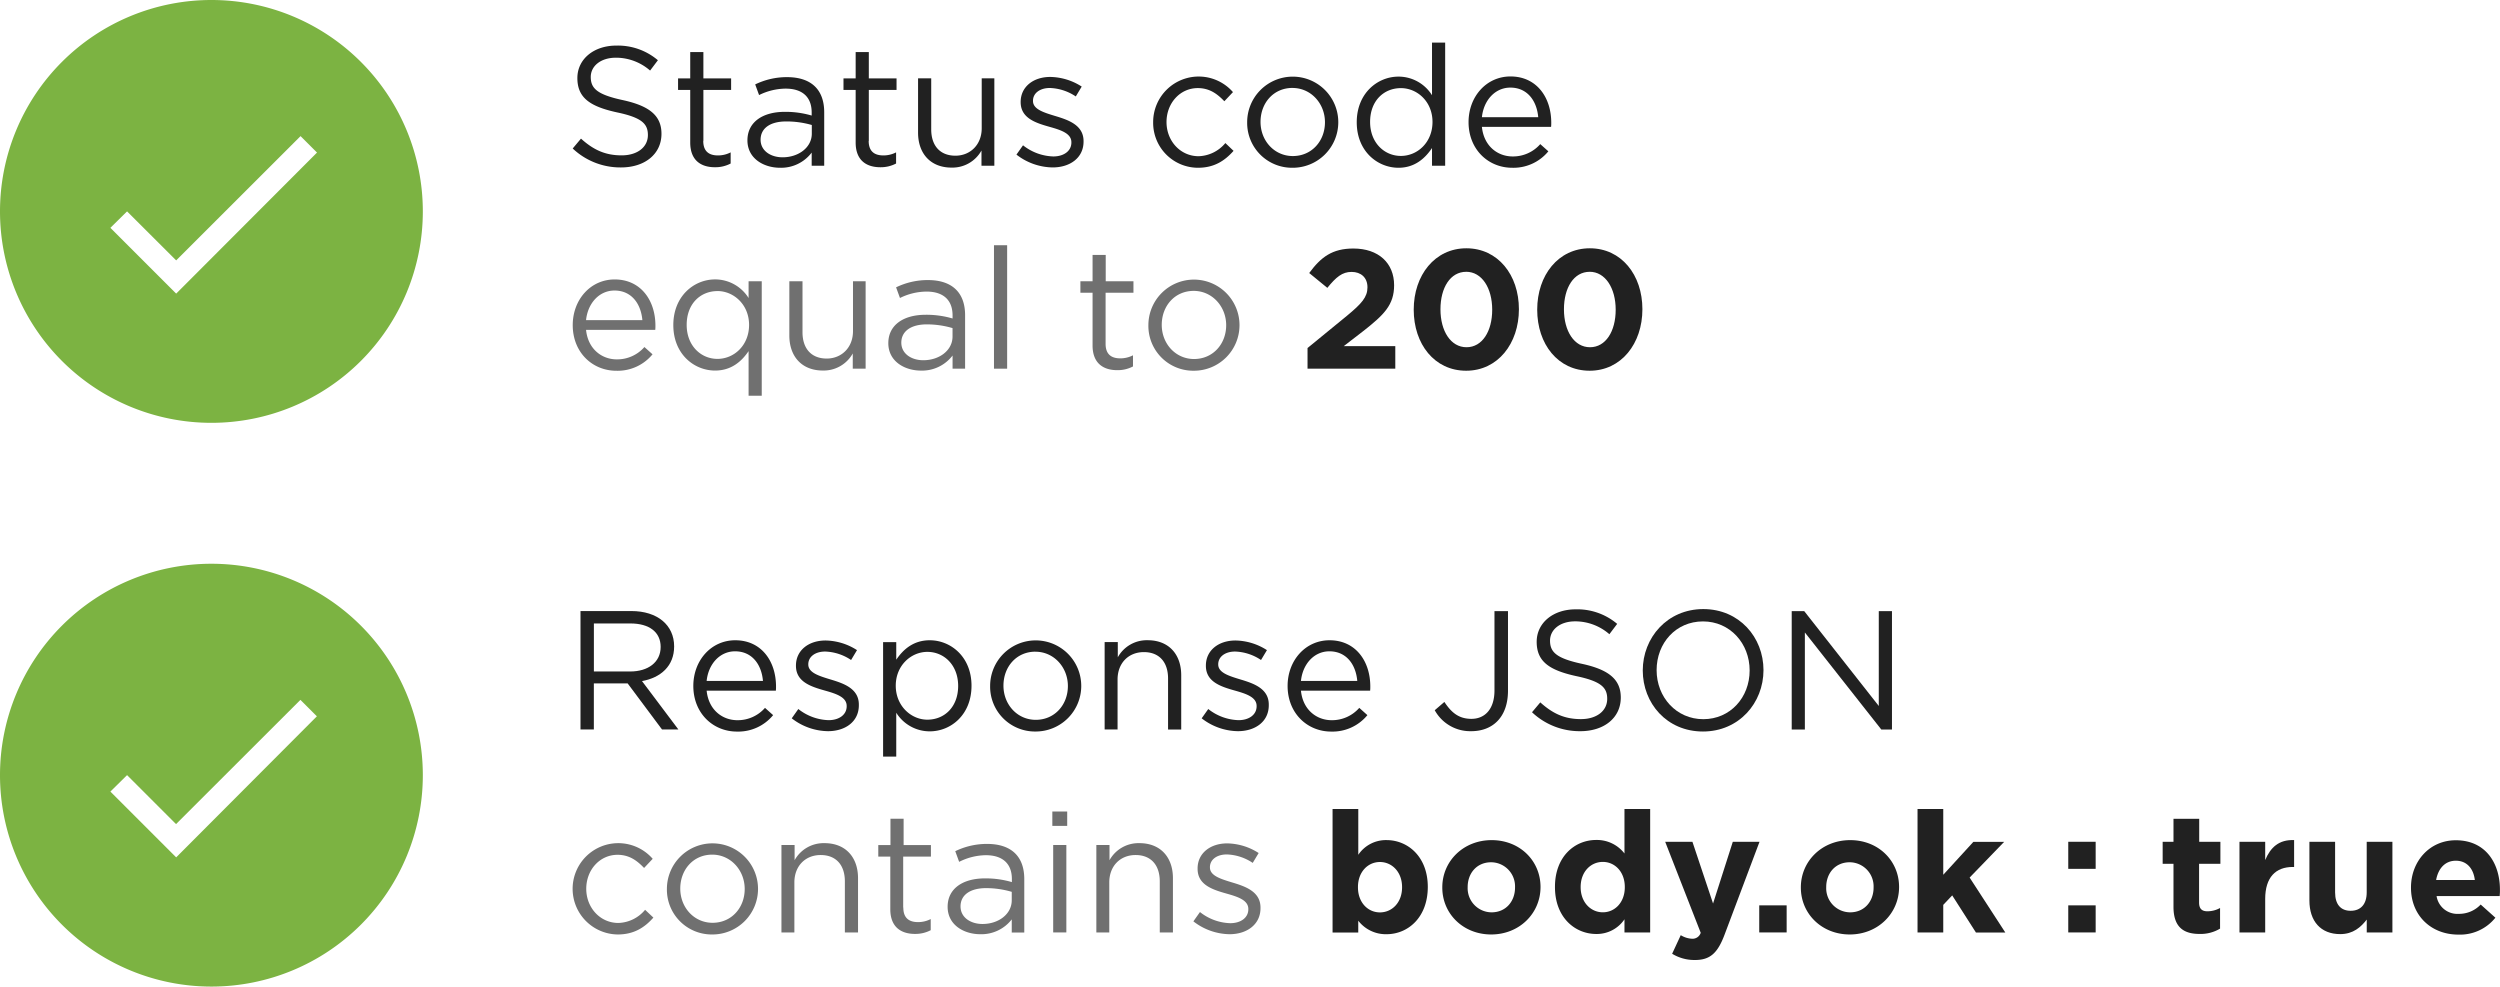 <svg id="Layer_1" data-name="Layer 1" xmlns="http://www.w3.org/2000/svg" viewBox="0 0 760 299.91"><title>passing-assertions</title><path d="M189.37,30.44c8,1.75,11.72,4.68,11.72,10.23,0,6.22-5.14,10.23-12.29,10.23a21.06,21.06,0,0,1-14.7-5.76l2.52-3c3.75,3.39,7.35,5.09,12.34,5.09,4.83,0,8-2.52,8-6.17,0-3.39-1.8-5.3-9.36-6.89-8.28-1.8-12.08-4.47-12.08-10.44,0-5.76,5-9.87,11.82-9.87A18.78,18.78,0,0,1,200,18.31l-2.37,3.14a15.8,15.8,0,0,0-10.38-3.91c-4.68,0-7.66,2.57-7.66,5.86C179.6,26.84,181.46,28.74,189.37,30.44Z" style="fill:#010101;opacity:0.87"/><path d="M213.79,42.83c0,3.24,1.8,4.42,4.47,4.42a8.32,8.32,0,0,0,3.86-.93v3.39a10,10,0,0,1-4.78,1.13c-4.27,0-7.51-2.11-7.51-7.51v-16h-3.7v-3.5h3.7v-8h4v8h8.43v3.5h-8.43V42.83Z" style="fill:#010101;opacity:0.87"/><path d="M230.76,28.9l-1.18-3.24a22,22,0,0,1,9.67-2.21c7.25,0,11.31,3.7,11.31,10.69V50.39h-3.81v-4A11.65,11.65,0,0,1,237.14,51c-4.93,0-9.92-2.78-9.92-8.33S231.84,34,238.58,34a28.22,28.22,0,0,1,8.17,1.13V34.19c0-4.78-2.93-7.25-7.92-7.25A18.51,18.51,0,0,0,230.76,28.9Zm0.46,13.57c0,3.39,3.09,5.35,6.68,5.35,4.88,0,8.89-3,8.89-7.2V38A27.71,27.71,0,0,0,239,36.92C234,36.92,231.22,39.08,231.22,42.47Z" style="fill:#010101;opacity:0.87"/><path d="M264.08,42.83c0,3.24,1.8,4.42,4.47,4.42a8.32,8.32,0,0,0,3.86-.93v3.39a10,10,0,0,1-4.78,1.13c-4.27,0-7.51-2.11-7.51-7.51v-16h-3.7v-3.5h3.7v-8h4v8h8.43v3.5h-8.43V42.83Z" style="fill:#010101;opacity:0.87"/><path d="M298.37,23.81h3.91V50.39h-3.91V45.76a10.12,10.12,0,0,1-9.1,5.19c-6.43,0-10.18-4.32-10.18-10.64V23.81h4V39.33c0,4.94,2.67,8,7.35,8,4.53,0,8-3.34,8-8.33V23.81Z" style="fill:#010101;opacity:0.87"/><path d="M320,50.9A18.28,18.28,0,0,1,309,47l2-2.83a15.54,15.54,0,0,0,9.2,3.39c3.19,0,5.5-1.65,5.5-4.22v-0.1c0-2.67-3.14-3.7-6.63-4.68-4.17-1.18-8.79-2.62-8.79-7.51V31c0-4.58,3.81-7.61,9-7.61a18.17,18.17,0,0,1,9.56,2.93l-1.8,3a15,15,0,0,0-7.87-2.57c-3.14,0-5.14,1.65-5.14,3.86v0.1c0,2.52,3.29,3.5,6.84,4.58,4.11,1.23,8.53,2.83,8.53,7.61v0.1C329.42,48,325.26,50.9,320,50.9Z" style="fill:#010101;opacity:0.87"/><path d="M364.18,51a13.66,13.66,0,0,1-13.62-13.83A13.84,13.84,0,0,1,374.82,28l-2.62,2.78c-2.11-2.21-4.47-4-8.07-4-5.4,0-9.51,4.58-9.51,10.33s4.22,10.38,9.77,10.38a11,11,0,0,0,8.12-4L375,45.86C372.35,48.84,369.16,51,364.18,51Z" style="fill:#010101;opacity:0.87"/><path d="M392.92,51a13.63,13.63,0,0,1-13.78-13.83A13.85,13.85,0,1,1,392.92,51Zm0-24.27c-5.76,0-9.72,4.58-9.72,10.33s4.22,10.38,9.82,10.38c5.76,0,9.77-4.58,9.77-10.28S398.52,26.74,392.92,26.74Z" style="fill:#010101;opacity:0.87"/><path d="M435.33,50.39V45C433.17,48.23,430,51,425.15,51c-6.38,0-12.7-5-12.7-13.83s6.32-13.88,12.7-13.88a12,12,0,0,1,10.18,5.66v-16h4V50.39h-4Zm-9.46-23.6c-5.14,0-9.36,3.8-9.36,10.28,0,6.32,4.32,10.33,9.36,10.33s9.61-4.11,9.61-10.33S430.81,26.79,425.87,26.79Z" style="fill:#010101;opacity:0.87"/><path d="M459.86,47.56a11,11,0,0,0,8.38-3.75L470.7,46a13.72,13.72,0,0,1-11,5c-7.3,0-13.26-5.6-13.26-13.88,0-7.71,5.4-13.88,12.75-13.88,7.87,0,12.39,6.27,12.39,14.09a10.72,10.72,0,0,1-.05,1.23H450.5C451.07,44.32,455.18,47.56,459.86,47.56Zm7.76-11.93c-0.41-4.83-3.19-9-8.48-9-4.63,0-8.12,3.86-8.64,9h17.12Z" style="fill:#010101;opacity:0.87"/><path d="M187.52,109.25a11,11,0,0,0,8.38-3.75l2.47,2.21a13.72,13.72,0,0,1-11,5c-7.3,0-13.26-5.6-13.26-13.88,0-7.71,5.4-13.88,12.75-13.88,7.87,0,12.39,6.27,12.39,14.09a10.72,10.72,0,0,1-.05,1.23H178.16C178.73,106,182.84,109.25,187.52,109.25Zm7.76-11.93c-0.41-4.83-3.19-9-8.48-9-4.63,0-8.12,3.86-8.64,9h17.12Z" style="fill:#010101;opacity:0.56"/><path d="M227.57,120.31V106.74c-2.16,3.19-5.3,5.91-10.18,5.91-6.38,0-12.7-5-12.7-13.83s6.32-13.88,12.7-13.88a12,12,0,0,1,10.18,5.66V85.5h4v34.8h-4Zm-9.46-31.82c-5.14,0-9.36,3.8-9.36,10.28,0,6.32,4.32,10.33,9.36,10.33s9.61-4.11,9.61-10.33S223,88.48,218.11,88.48Z" style="fill:#010101;opacity:0.56"/><path d="M259.24,85.5h3.91v26.58h-3.91v-4.63a10.12,10.12,0,0,1-9.1,5.19c-6.43,0-10.18-4.32-10.18-10.64V85.5h4V101c0,4.94,2.67,8,7.35,8,4.53,0,8-3.34,8-8.33V85.5Z" style="fill:#010101;opacity:0.56"/><path d="M273.59,90.59l-1.18-3.24a22,22,0,0,1,9.67-2.21c7.25,0,11.31,3.7,11.31,10.69v16.25h-3.81v-4a11.65,11.65,0,0,1-9.61,4.58c-4.93,0-9.92-2.78-9.92-8.33s4.63-8.64,11.36-8.64a28.22,28.22,0,0,1,8.17,1.13V95.89c0-4.78-2.93-7.25-7.92-7.25A18.5,18.5,0,0,0,273.59,90.59ZM274,104.16c0,3.39,3.09,5.35,6.68,5.35,4.88,0,8.89-3,8.89-7.2V99.74a27.71,27.71,0,0,0-7.81-1.13C276.83,98.61,274,100.77,274,104.16Z" style="fill:#010101;opacity:0.56"/><path d="M302.17,112.08V74.55h4v37.53h-4Z" style="fill:#010101;opacity:0.56"/><path d="M336.1,104.52c0,3.24,1.8,4.42,4.47,4.42a8.32,8.32,0,0,0,3.86-.93v3.39a10,10,0,0,1-4.78,1.13c-4.27,0-7.51-2.11-7.51-7.51V89h-3.7V85.5h3.7v-8h4v8h8.43V89H336.1v15.53Z" style="fill:#010101;opacity:0.56"/><path d="M362.89,112.7a13.63,13.63,0,0,1-13.78-13.83A13.85,13.85,0,1,1,362.89,112.7Zm0-24.27c-5.76,0-9.72,4.58-9.72,10.33s4.22,10.38,9.82,10.38c5.76,0,9.77-4.58,9.77-10.28S368.49,88.43,362.89,88.43Z" style="fill:#010101;opacity:0.56"/><path d="M403.51,87.51L398,83c3.55-4.83,7-7.45,13.42-7.45,7.66,0,12.39,4.42,12.39,11.16,0,6-3.08,9-9.46,14l-5.86,4.52h15.68v6.84H397.49v-6.27l12-9.82c4.47-3.7,6.22-5.66,6.22-8.64s-2-4.68-4.83-4.68S406.18,84.22,403.51,87.51Z" style="fill:#010101;opacity:0.87"/><path d="M445.71,112.7c-9.61,0-15.94-8.07-15.94-18.56s6.43-18.66,16-18.66S461.75,83.55,461.75,94,455.33,112.7,445.71,112.7Zm0-30.07c-4.78,0-7.81,4.78-7.81,11.41s3.14,11.52,7.92,11.52,7.81-4.83,7.81-11.41S450.5,82.62,445.71,82.62Z" style="fill:#010101;opacity:0.87"/><path d="M483.25,112.7c-9.61,0-15.94-8.07-15.94-18.56s6.43-18.66,16-18.66S499.29,83.55,499.29,94,492.86,112.7,483.25,112.7Zm0-30.07c-4.78,0-7.81,4.78-7.81,11.41s3.14,11.52,7.92,11.52,7.81-4.83,7.81-11.41S488,82.62,483.25,82.62Z" style="fill:#010101;opacity:0.87"/><path d="M201.25,221.76l-10.44-14H180.53v14h-4.06v-36h15.47c7.92,0,13,4.27,13,10.75,0,6-4.11,9.51-9.77,10.54l11.05,14.7h-5Zm-9.61-32.23h-11.1v14.6h11.05c5.4,0,9.25-2.78,9.25-7.46C200.84,192.2,197.44,189.53,191.63,189.53Z" style="fill:#010101;opacity:0.87"/><path d="M224.18,218.94a11,11,0,0,0,8.38-3.75l2.47,2.21a13.72,13.72,0,0,1-11,5c-7.3,0-13.26-5.6-13.26-13.88,0-7.71,5.4-13.88,12.75-13.88,7.87,0,12.39,6.27,12.39,14.09a10.72,10.72,0,0,1-.05,1.23H214.82C215.39,215.7,219.5,218.94,224.18,218.94ZM231.94,207c-0.41-4.83-3.19-9-8.48-9-4.63,0-8.12,3.86-8.64,9h17.12Z" style="fill:#010101;opacity:0.87"/><path d="M251.69,222.28a18.28,18.28,0,0,1-11-3.91l2-2.83a15.54,15.54,0,0,0,9.2,3.39c3.19,0,5.5-1.65,5.5-4.22v-0.1c0-2.67-3.14-3.7-6.63-4.68-4.17-1.18-8.79-2.62-8.79-7.51v-0.1c0-4.58,3.81-7.61,9-7.61a18.18,18.18,0,0,1,9.56,2.93l-1.8,3a15,15,0,0,0-7.87-2.57c-3.14,0-5.14,1.65-5.14,3.86V202c0,2.52,3.29,3.5,6.84,4.58,4.11,1.23,8.53,2.83,8.53,7.61v0.1C261.15,219.35,257,222.28,251.69,222.28Z" style="fill:#010101;opacity:0.87"/><path d="M282.64,222.33a12,12,0,0,1-10.18-5.66V230h-4v-34.8h4v5.35c2.16-3.19,5.29-5.91,10.18-5.91,6.37,0,12.7,5,12.7,13.83S289.06,222.33,282.64,222.33Zm-0.72-24.16c-4.94,0-9.61,4.11-9.61,10.28s4.68,10.33,9.61,10.33c5.14,0,9.36-3.8,9.36-10.28C291.27,202.18,287,198.17,281.92,198.17Z" style="fill:#010101;opacity:0.87"/><path d="M314.77,222.38A13.63,13.63,0,0,1,301,208.55,13.85,13.85,0,1,1,314.77,222.38Zm0-24.27c-5.76,0-9.72,4.58-9.72,10.33s4.22,10.39,9.82,10.39c5.76,0,9.77-4.58,9.77-10.28S320.37,198.12,314.77,198.12Z" style="fill:#010101;opacity:0.87"/><path d="M339.81,221.76h-4V195.19h4v4.63a10.06,10.06,0,0,1,9.1-5.19c6.43,0,10.18,4.32,10.18,10.64v16.5h-4V206.24c0-4.94-2.67-8-7.35-8s-8,3.34-8,8.33v15.22Z" style="fill:#010101;opacity:0.87"/><path d="M376.31,222.28a18.28,18.28,0,0,1-11-3.91l2-2.83a15.54,15.54,0,0,0,9.2,3.39c3.19,0,5.5-1.65,5.5-4.22v-0.1c0-2.67-3.14-3.7-6.63-4.68-4.17-1.18-8.79-2.62-8.79-7.51v-0.1c0-4.58,3.81-7.61,9-7.61a18.18,18.18,0,0,1,9.56,2.93l-1.8,3a15,15,0,0,0-7.87-2.57c-3.14,0-5.14,1.65-5.14,3.86V202c0,2.52,3.29,3.5,6.84,4.58,4.11,1.23,8.53,2.83,8.53,7.61v0.1C385.77,219.35,381.61,222.28,376.31,222.28Z" style="fill:#010101;opacity:0.87"/><path d="M404.84,218.94a11,11,0,0,0,8.38-3.75l2.47,2.21a13.72,13.72,0,0,1-11,5c-7.3,0-13.26-5.6-13.26-13.88,0-7.71,5.4-13.88,12.75-13.88,7.87,0,12.39,6.27,12.39,14.09a10.72,10.72,0,0,1-.05,1.23H395.49C396.05,215.7,400.17,218.94,404.84,218.94ZM412.61,207c-0.41-4.83-3.19-9-8.48-9-4.63,0-8.12,3.86-8.64,9h17.12Z" style="fill:#010101;opacity:0.87"/><path d="M447.26,222.28a12.32,12.32,0,0,1-11.1-6.37l2.93-2.52c2.21,3.34,4.47,5.14,8.23,5.14,4.06,0,7-2.93,7-8.64V185.78h4.11v24.06C458.47,218.11,453.69,222.28,447.26,222.28Z" style="fill:#010101;opacity:0.87"/><path d="M481,201.82c8,1.75,11.72,4.68,11.72,10.23,0,6.22-5.14,10.23-12.29,10.23a21.06,21.06,0,0,1-14.7-5.76l2.52-3c3.75,3.39,7.35,5.09,12.34,5.09,4.83,0,8-2.52,8-6.17,0-3.39-1.8-5.3-9.36-6.89-8.28-1.8-12.08-4.47-12.08-10.44,0-5.76,5-9.87,11.82-9.87a18.77,18.77,0,0,1,12.65,4.42l-2.37,3.14a15.8,15.8,0,0,0-10.38-3.91c-4.68,0-7.66,2.57-7.66,5.86C471.22,198.22,473.07,200.12,481,201.82Z" style="fill:#010101;opacity:0.87"/><path d="M517.7,222.38c-11,0-18.3-8.59-18.3-18.56s7.46-18.66,18.4-18.66,18.3,8.59,18.3,18.56S528.65,222.38,517.7,222.38Zm0-33.47c-8.23,0-14.09,6.58-14.09,14.81s6,14.91,14.19,14.91,14.09-6.58,14.09-14.81S525.92,188.91,517.7,188.91Z" style="fill:#010101;opacity:0.87"/><path d="M571.16,185.78h4v36h-3.24l-23.24-29.51v29.51h-4v-36h3.8l22.67,28.84V185.78Z" style="fill:#010101;opacity:0.87"/><path d="M187.78,284.08a13.88,13.88,0,1,1,10.64-23l-2.62,2.78c-2.11-2.21-4.47-4-8.07-4-5.4,0-9.51,4.58-9.51,10.33s4.22,10.39,9.77,10.39a11,11,0,0,0,8.12-4l2.52,2.37C196,281.92,192.77,284.08,187.78,284.08Z" style="fill:#010101;opacity:0.56"/><path d="M216.52,284.08a13.63,13.63,0,0,1-13.78-13.83A13.85,13.85,0,1,1,216.52,284.08Zm0-24.27c-5.76,0-9.72,4.58-9.72,10.33s4.22,10.39,9.82,10.39c5.76,0,9.77-4.58,9.77-10.28S222.12,259.81,216.52,259.81Z" style="fill:#010101;opacity:0.56"/><path d="M241.56,283.46h-4V256.88h4v4.63a10.06,10.06,0,0,1,9.1-5.19c6.43,0,10.18,4.32,10.18,10.64v16.5h-4V267.93c0-4.94-2.67-8-7.35-8s-8,3.34-8,8.33v15.22Z" style="fill:#010101;opacity:0.56"/><path d="M274.61,275.9c0,3.24,1.8,4.42,4.47,4.42a8.32,8.32,0,0,0,3.86-.93v3.39a10,10,0,0,1-4.78,1.13c-4.27,0-7.51-2.11-7.51-7.51v-16H267v-3.5h3.7v-8h4v8H283v3.5h-8.43V275.9Z" style="fill:#010101;opacity:0.56"/><path d="M291.58,262l-1.18-3.24a22,22,0,0,1,9.67-2.21c7.25,0,11.31,3.7,11.31,10.69v16.25h-3.81v-4A11.65,11.65,0,0,1,298,284c-4.93,0-9.92-2.78-9.92-8.33s4.63-8.64,11.36-8.64a28.22,28.22,0,0,1,8.17,1.13v-0.93c0-4.78-2.93-7.25-7.92-7.25A18.52,18.52,0,0,0,291.58,262ZM292,275.54c0,3.39,3.09,5.35,6.68,5.35,4.88,0,8.89-3,8.89-7.2v-2.57a27.69,27.69,0,0,0-7.81-1.13C294.82,270,292,272.15,292,275.54Z" style="fill:#010101;opacity:0.56"/><path d="M319.91,251.07V246.7h4.52v4.37h-4.52Zm0.26,32.39V256.88h4v26.58h-4Z" style="fill:#010101;opacity:0.56"/><path d="M337.29,283.46h-4V256.88h4v4.63a10.06,10.06,0,0,1,9.1-5.19c6.43,0,10.18,4.32,10.18,10.64v16.5h-4V267.93c0-4.94-2.67-8-7.35-8s-8,3.34-8,8.33v15.22Z" style="fill:#010101;opacity:0.56"/><path d="M373.79,284a18.28,18.28,0,0,1-11-3.91l2-2.83a15.54,15.54,0,0,0,9.2,3.39c3.19,0,5.5-1.65,5.5-4.22v-0.1c0-2.67-3.14-3.7-6.63-4.68-4.17-1.18-8.79-2.62-8.79-7.51V264c0-4.58,3.81-7.61,9-7.61a18.18,18.18,0,0,1,9.56,2.93l-1.8,3a15,15,0,0,0-7.87-2.57c-3.14,0-5.14,1.65-5.14,3.86v0.1c0,2.52,3.29,3.5,6.84,4.58,4.11,1.23,8.53,2.83,8.53,7.61V276C383.25,281,379.09,284,373.79,284Z" style="fill:#010101;opacity:0.56"/><path d="M421.5,284a10.58,10.58,0,0,1-8.59-4.11v3.6H405.1V245.93h7.82v13.93a10.12,10.12,0,0,1,8.59-4.47c6.43,0,12.54,5,12.54,14.24v0.1C434,278.94,428,284,421.5,284Zm4.73-14.34c0-4.58-3.08-7.61-6.73-7.61s-6.68,3-6.68,7.61v0.1c0,4.58,3,7.61,6.68,7.61s6.73-3,6.73-7.61v-0.1Z" style="fill:#010101;opacity:0.87"/><path d="M453.32,284.08c-8.53,0-14.86-6.32-14.86-14.24v-0.1c0-7.92,6.38-14.34,15-14.34s14.86,6.32,14.86,14.24v0.1C468.28,277.65,461.91,284.08,453.32,284.08Zm7.25-14.34a7.32,7.32,0,0,0-7.25-7.61c-4.47,0-7.15,3.44-7.15,7.51v0.1a7.32,7.32,0,0,0,7.25,7.61c4.47,0,7.15-3.45,7.15-7.51v-0.1Z" style="fill:#010101;opacity:0.87"/><path d="M493.84,283.46v-4a10.12,10.12,0,0,1-8.59,4.47c-6.43,0-12.54-5-12.54-14.24v-0.1c0-9.2,6-14.24,12.54-14.24a10.58,10.58,0,0,1,8.59,4.11V245.93h7.81v37.53h-7.81Zm0.1-13.83c0-4.58-3-7.61-6.68-7.61s-6.74,3-6.74,7.61v0.1c0,4.58,3.09,7.61,6.74,7.61s6.68-3,6.68-7.61v-0.1Z" style="fill:#010101;opacity:0.87"/><path d="M524.27,284.13c-2.11,5.6-4.37,7.71-9,7.71a12.93,12.93,0,0,1-6.94-1.9l2.62-5.65a7.09,7.09,0,0,0,3.34,1.08,2.61,2.61,0,0,0,2.73-1.8l-10.8-27.66h8.28l6.27,18.76,6-18.76h8.12Z" style="fill:#010101;opacity:0.87"/><path d="M534.81,283.46v-8.23h8.33v8.23h-8.33Z" style="fill:#010101;opacity:0.87"/><path d="M562.32,284.08c-8.53,0-14.86-6.32-14.86-14.24v-0.1c0-7.92,6.38-14.34,15-14.34s14.86,6.32,14.86,14.24v0.1C577.28,277.65,570.91,284.08,562.32,284.08Zm7.25-14.34a7.32,7.32,0,0,0-7.25-7.61c-4.47,0-7.15,3.44-7.15,7.51v0.1a7.32,7.32,0,0,0,7.25,7.61c4.47,0,7.15-3.45,7.15-7.51v-0.1Z" style="fill:#010101;opacity:0.87"/><path d="M600.67,283.46l-7.2-11.26-2.72,2.88v8.38h-7.82V245.93h7.82v20l9.15-10h9.36l-10.49,10.85,10.85,16.71h-8.95Z" style="fill:#010101;opacity:0.87"/><path d="M628.75,264.13v-8.23h8.33v8.23h-8.33Zm0,19.33v-8.23h8.33v8.23h-8.33Z" style="fill:#010101;opacity:0.87"/><path d="M668.74,283.92c-4.78,0-8-1.9-8-8.28V262.59h-3.29v-6.68h3.29v-7h7.82v7H675v6.68h-6.48v11.77c0,1.8.77,2.67,2.52,2.67a7.93,7.93,0,0,0,3.86-1v6.27A11.52,11.52,0,0,1,668.74,283.92Z" style="fill:#010101;opacity:0.87"/><path d="M697,263.56c-5.19,0-8.38,3.14-8.38,9.72v10.18h-7.82V255.91h7.82v5.55c1.59-3.81,4.16-6.27,8.79-6.07v8.17H697Z" style="fill:#010101;opacity:0.87"/><path d="M719.49,283.46v-3.91c-1.8,2.31-4.11,4.42-8.07,4.42-5.91,0-9.36-3.91-9.36-10.23V255.91h7.81v15.37c0,3.7,1.75,5.6,4.73,5.6s4.88-1.9,4.88-5.6V255.91h7.81v27.56h-7.81Z" style="fill:#010101;opacity:0.87"/><path d="M759.9,272.41H740.72a6.39,6.39,0,0,0,6.73,5.4,9,9,0,0,0,6.68-2.83l4.47,4a13.78,13.78,0,0,1-11.26,5.14c-8.28,0-14.4-5.81-14.4-14.24v-0.1c0-7.87,5.6-14.34,13.62-14.34,9.2,0,13.42,7.15,13.42,15v0.1C760,271.22,759.95,271.69,759.9,272.41Zm-13.32-10.75c-3.24,0-5.35,2.31-6,5.86h11.77C751.93,264,749.87,261.66,746.58,261.66Z" style="fill:#010101;opacity:0.87"/><path d="M64.27,0a64.27,64.27,0,1,0,64.27,64.27A64.27,64.27,0,0,0,64.27,0ZM53.56,89.26l-20-20,5.07-5L53.56,79.16,91.37,41.38l5,5Z" style="fill:#7cb342"/><path d="M64.27,171.38a64.27,64.27,0,1,0,64.27,64.27A64.27,64.27,0,0,0,64.27,171.38ZM53.56,260.64l-20-20,5.07-5,14.89,14.89,37.81-37.77,5,5Z" style="fill:#7cb342"/></svg>